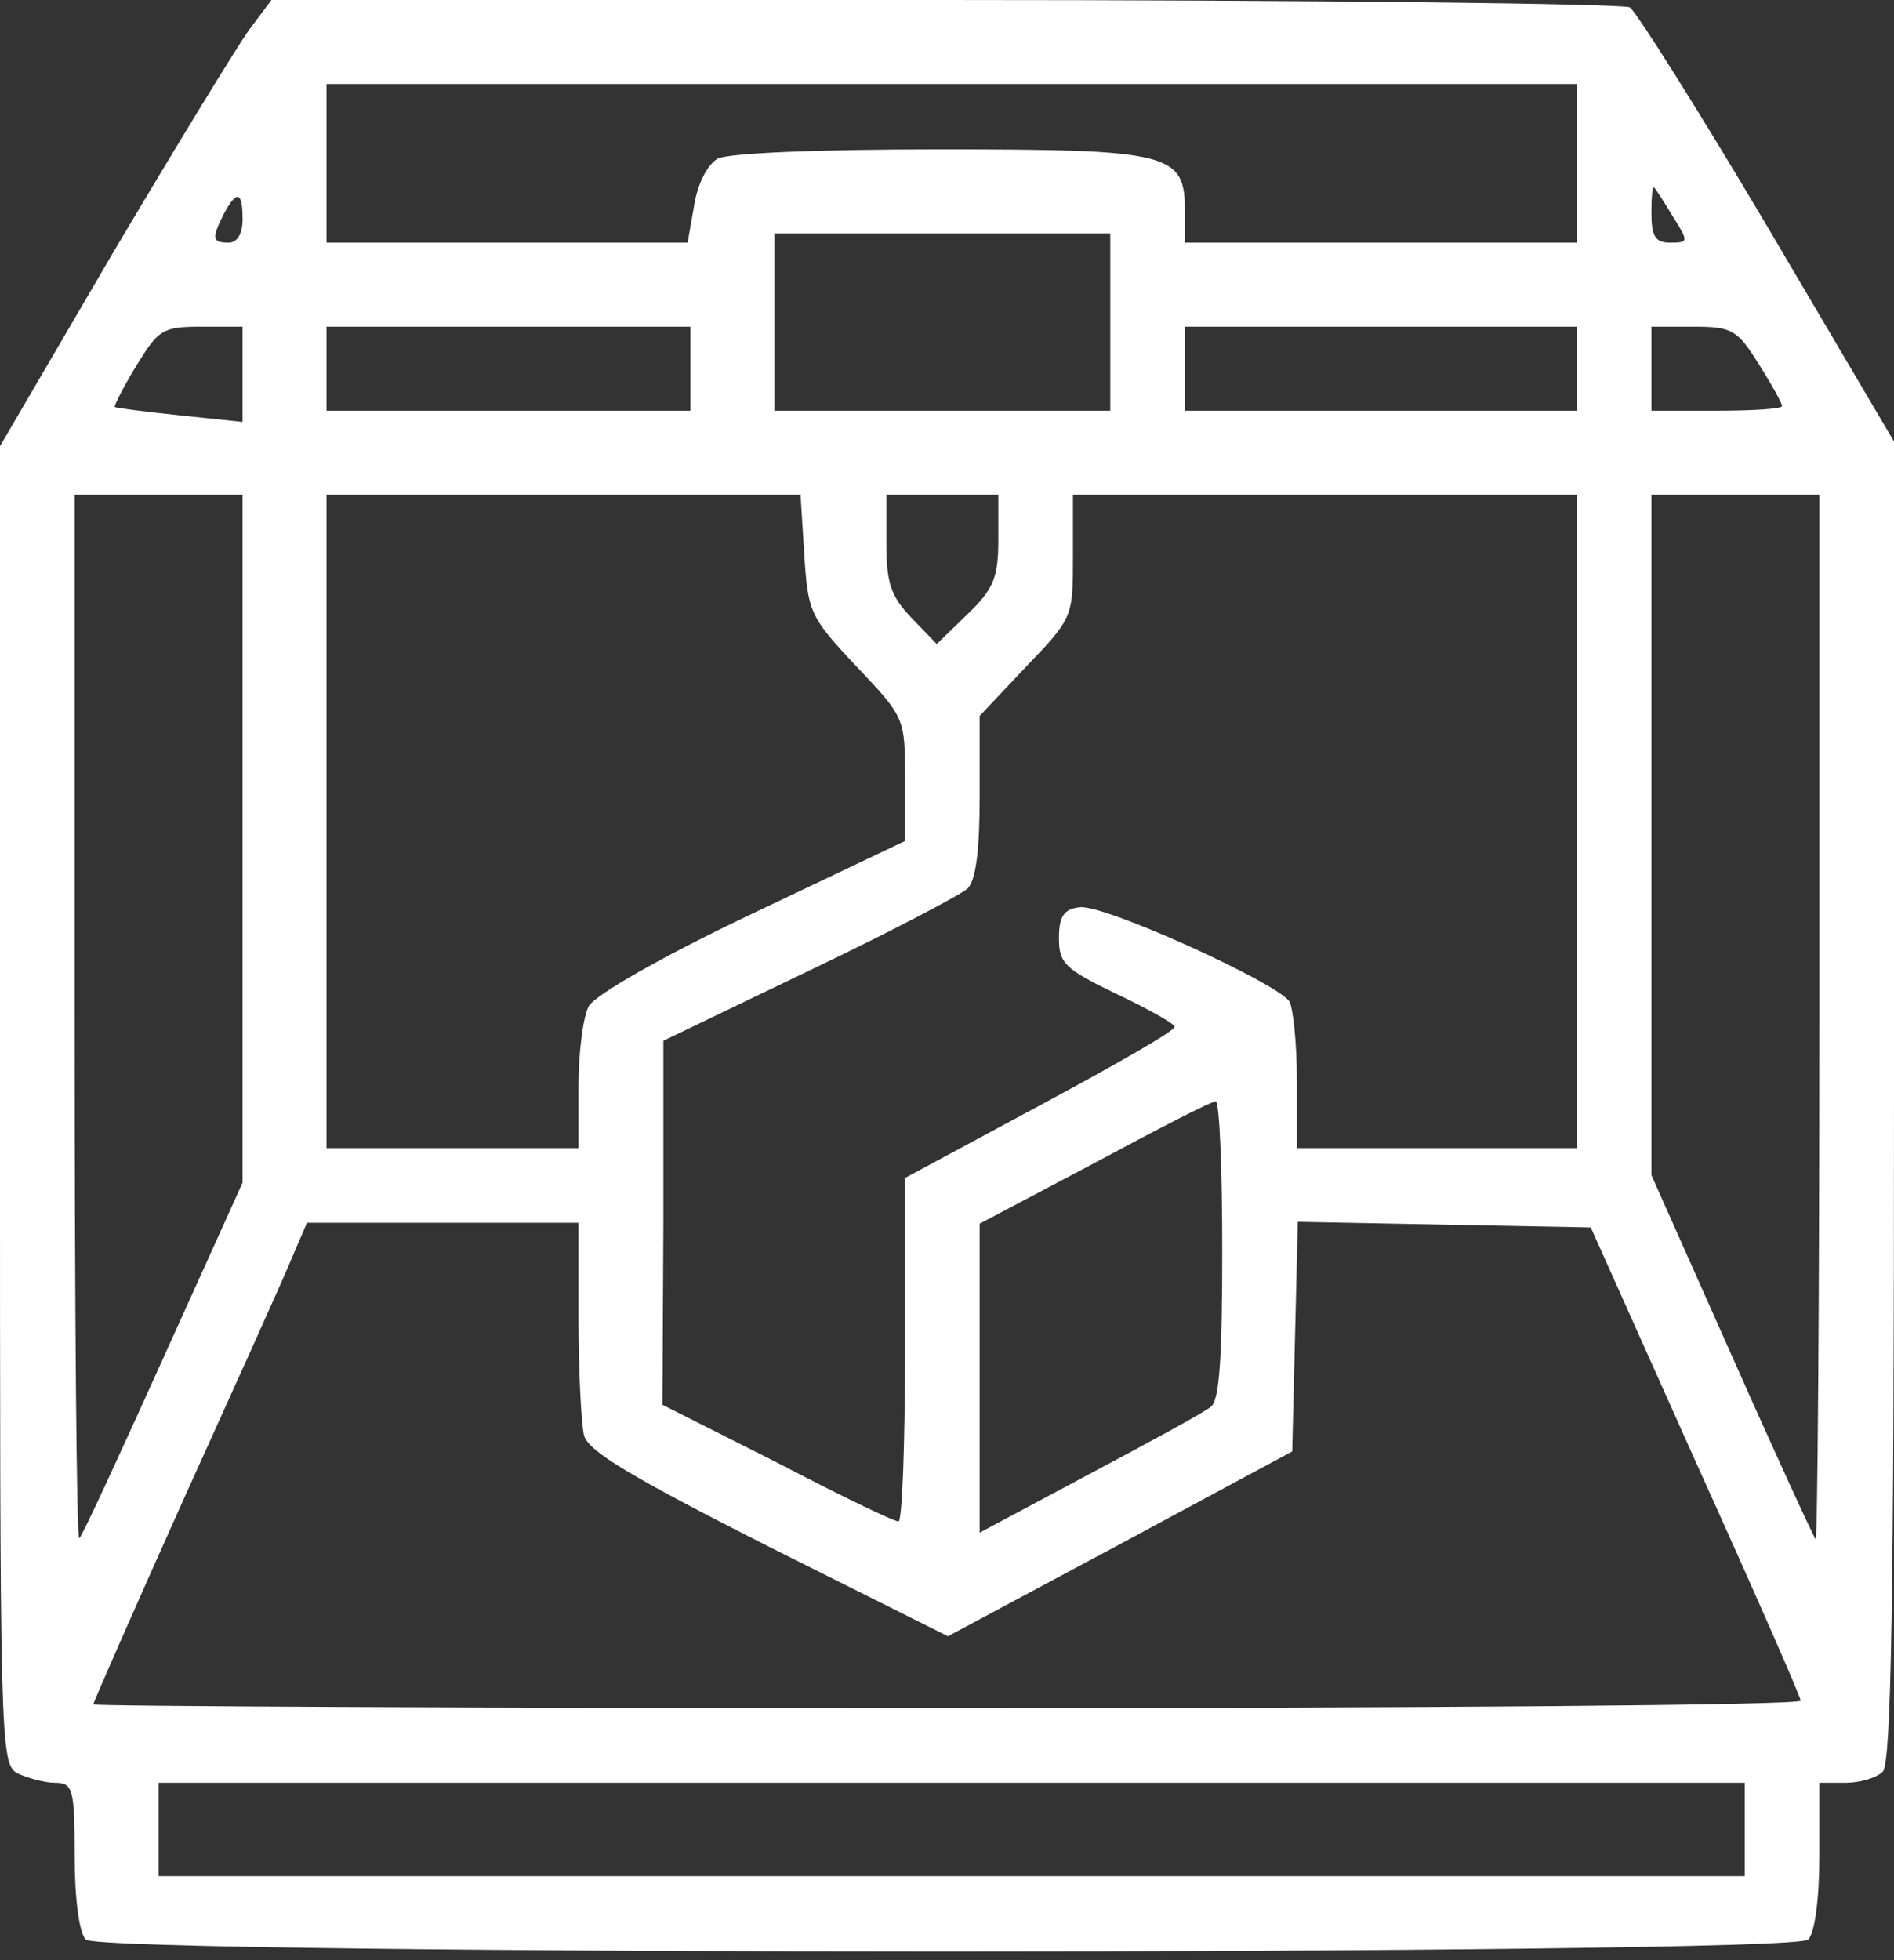 <?xml version="1.0" standalone="no"?>
<!DOCTYPE svg PUBLIC "-//W3C//DTD SVG 20010904//EN" "http://www.w3.org/TR/2001/REC-SVG-20010904/DTD/svg10.dtd">
<svg version="1.0" xmlns="http://www.w3.org/2000/svg"
	width="203pt" height="210pt" viewBox="0 0 203 210"
	preserveAspectRatio="xMidYMid meet">

	<rect x="0" y="0" width="203" height="210" fill="#333333" stroke="none"/>

	<g transform="translate(0,210) scale(0.1,-0.1)"
		fill="#fff" stroke="none">
		<path
			d="M267 2068 c-13 -18 -79 -126 -146 -239 l-121 -207 0 -706 c0 -687 0
-706 19 -716 11 -5 29 -10 40 -10 19 0 21 -6 21 -78 0 -47 5 -83 12 -90 17
-17 1829 -17 1846 0 7 7 12 43 12 90 l0 78 28 0 c15 0 33 5 40 12 9 9 12 182
12 719 l0 706 -135 229 c-74 125 -141 231 -148 236 -6 4 -337 8 -734 8 l-722
0 -24 -32z m1423 -143 l0 -85 -210 0 -210 0 0 34 c0 62 -15 66 -263 66 -131 0
-226 -4 -238 -10 -11 -7 -21 -26 -25 -50 l-7 -40 -193 0 -194 0 0 85 0 85 670
0 670 0 0 -85z m103 -57 c17 -27 17 -28 -3 -28 -16 0 -20 7 -20 32 0 17 1 29
3 27 2 -2 11 -16 20 -31z m-1533 -3 c0 -16 -6 -25 -15 -25 -18 0 -18 5 -5 31
14 26 20 24 20 -6z m930 -110 l0 -95 -180 0 -180 0 0 95 0 95 180 0 180 0 0
-95z m-930 -56 l0 -51 -67 7 c-38 4 -69 8 -70 9 -1 1 9 21 23 44 24 39 28 42
70 42 l44 0 0 -51z m480 6 l0 -45 -195 0 -195 0 0 45 0 45 195 0 195 0 0 -45z
m950 0 l0 -45 -210 0 -210 0 0 45 0 45 210 0 210 0 0 -45z m195 5 c14 -22 25
-42 25 -45 0 -3 -31 -5 -70 -5 l-70 0 0 45 0 45 45 0 c41 0 47 -3 70 -40z
m-1625 -509 l0 -368 -85 -188 c-47 -104 -87 -191 -90 -193 -3 -3 -5 247 -5
556 l0 562 90 0 90 0 0 -369z m602 305 c4 -62 6 -67 56 -120 52 -55 52 -55 52
-121 l0 -66 -164 -78 c-99 -47 -168 -87 -175 -99 -6 -11 -11 -50 -11 -86 l0
-66 -135 0 -135 0 0 350 0 350 254 0 254 0 4 -64z m208 16 c0 -41 -5 -53 -33
-80 l-33 -32 -27 28 c-22 23 -27 37 -27 80 l0 52 60 0 60 0 0 -48z m620 -302
l0 -350 -150 0 -150 0 0 73 c0 39 -4 77 -8 84 -13 20 -200 105 -225 101 -17
-2 -22 -10 -22 -33 0 -27 6 -33 62 -60 34 -16 62 -32 62 -35 1 -4 -64 -41
-144 -84 l-145 -78 0 -184 c0 -101 -3 -184 -7 -184 -5 0 -63 28 -130 63 l-123
62 1 195 0 195 156 75 c86 41 162 81 170 88 9 9 13 41 13 99 l0 86 50 53 c50
52 50 53 50 118 l0 66 270 0 270 0 0 -350z m260 -212 c0 -309 -2 -559 -4 -557
-2 2 -43 91 -90 197 l-86 193 0 364 0 365 90 0 90 0 0 -562z m-640 -247 c0
-115 -3 -161 -12 -168 -7 -6 -66 -38 -130 -72 l-118 -63 0 166 0 165 123 65
c67 36 125 66 130 66 4 0 7 -71 7 -159z m-690 -73 c0 -57 3 -113 6 -126 5 -17
50 -44 198 -119 l192 -96 185 99 184 99 3 123 3 123 157 -3 157 -3 112 -250
c62 -137 113 -253 113 -257 0 -5 -412 -8 -915 -8 -503 0 -915 2 -915 4 0 2 43
100 96 218 53 117 105 232 115 256 l18 42 146 0 145 0 0 -102z m1250 -548 l0
-50 -850 0 -850 0 0 50 0 50 850 0 850 0 0 -50z" />
	</g>
</svg>